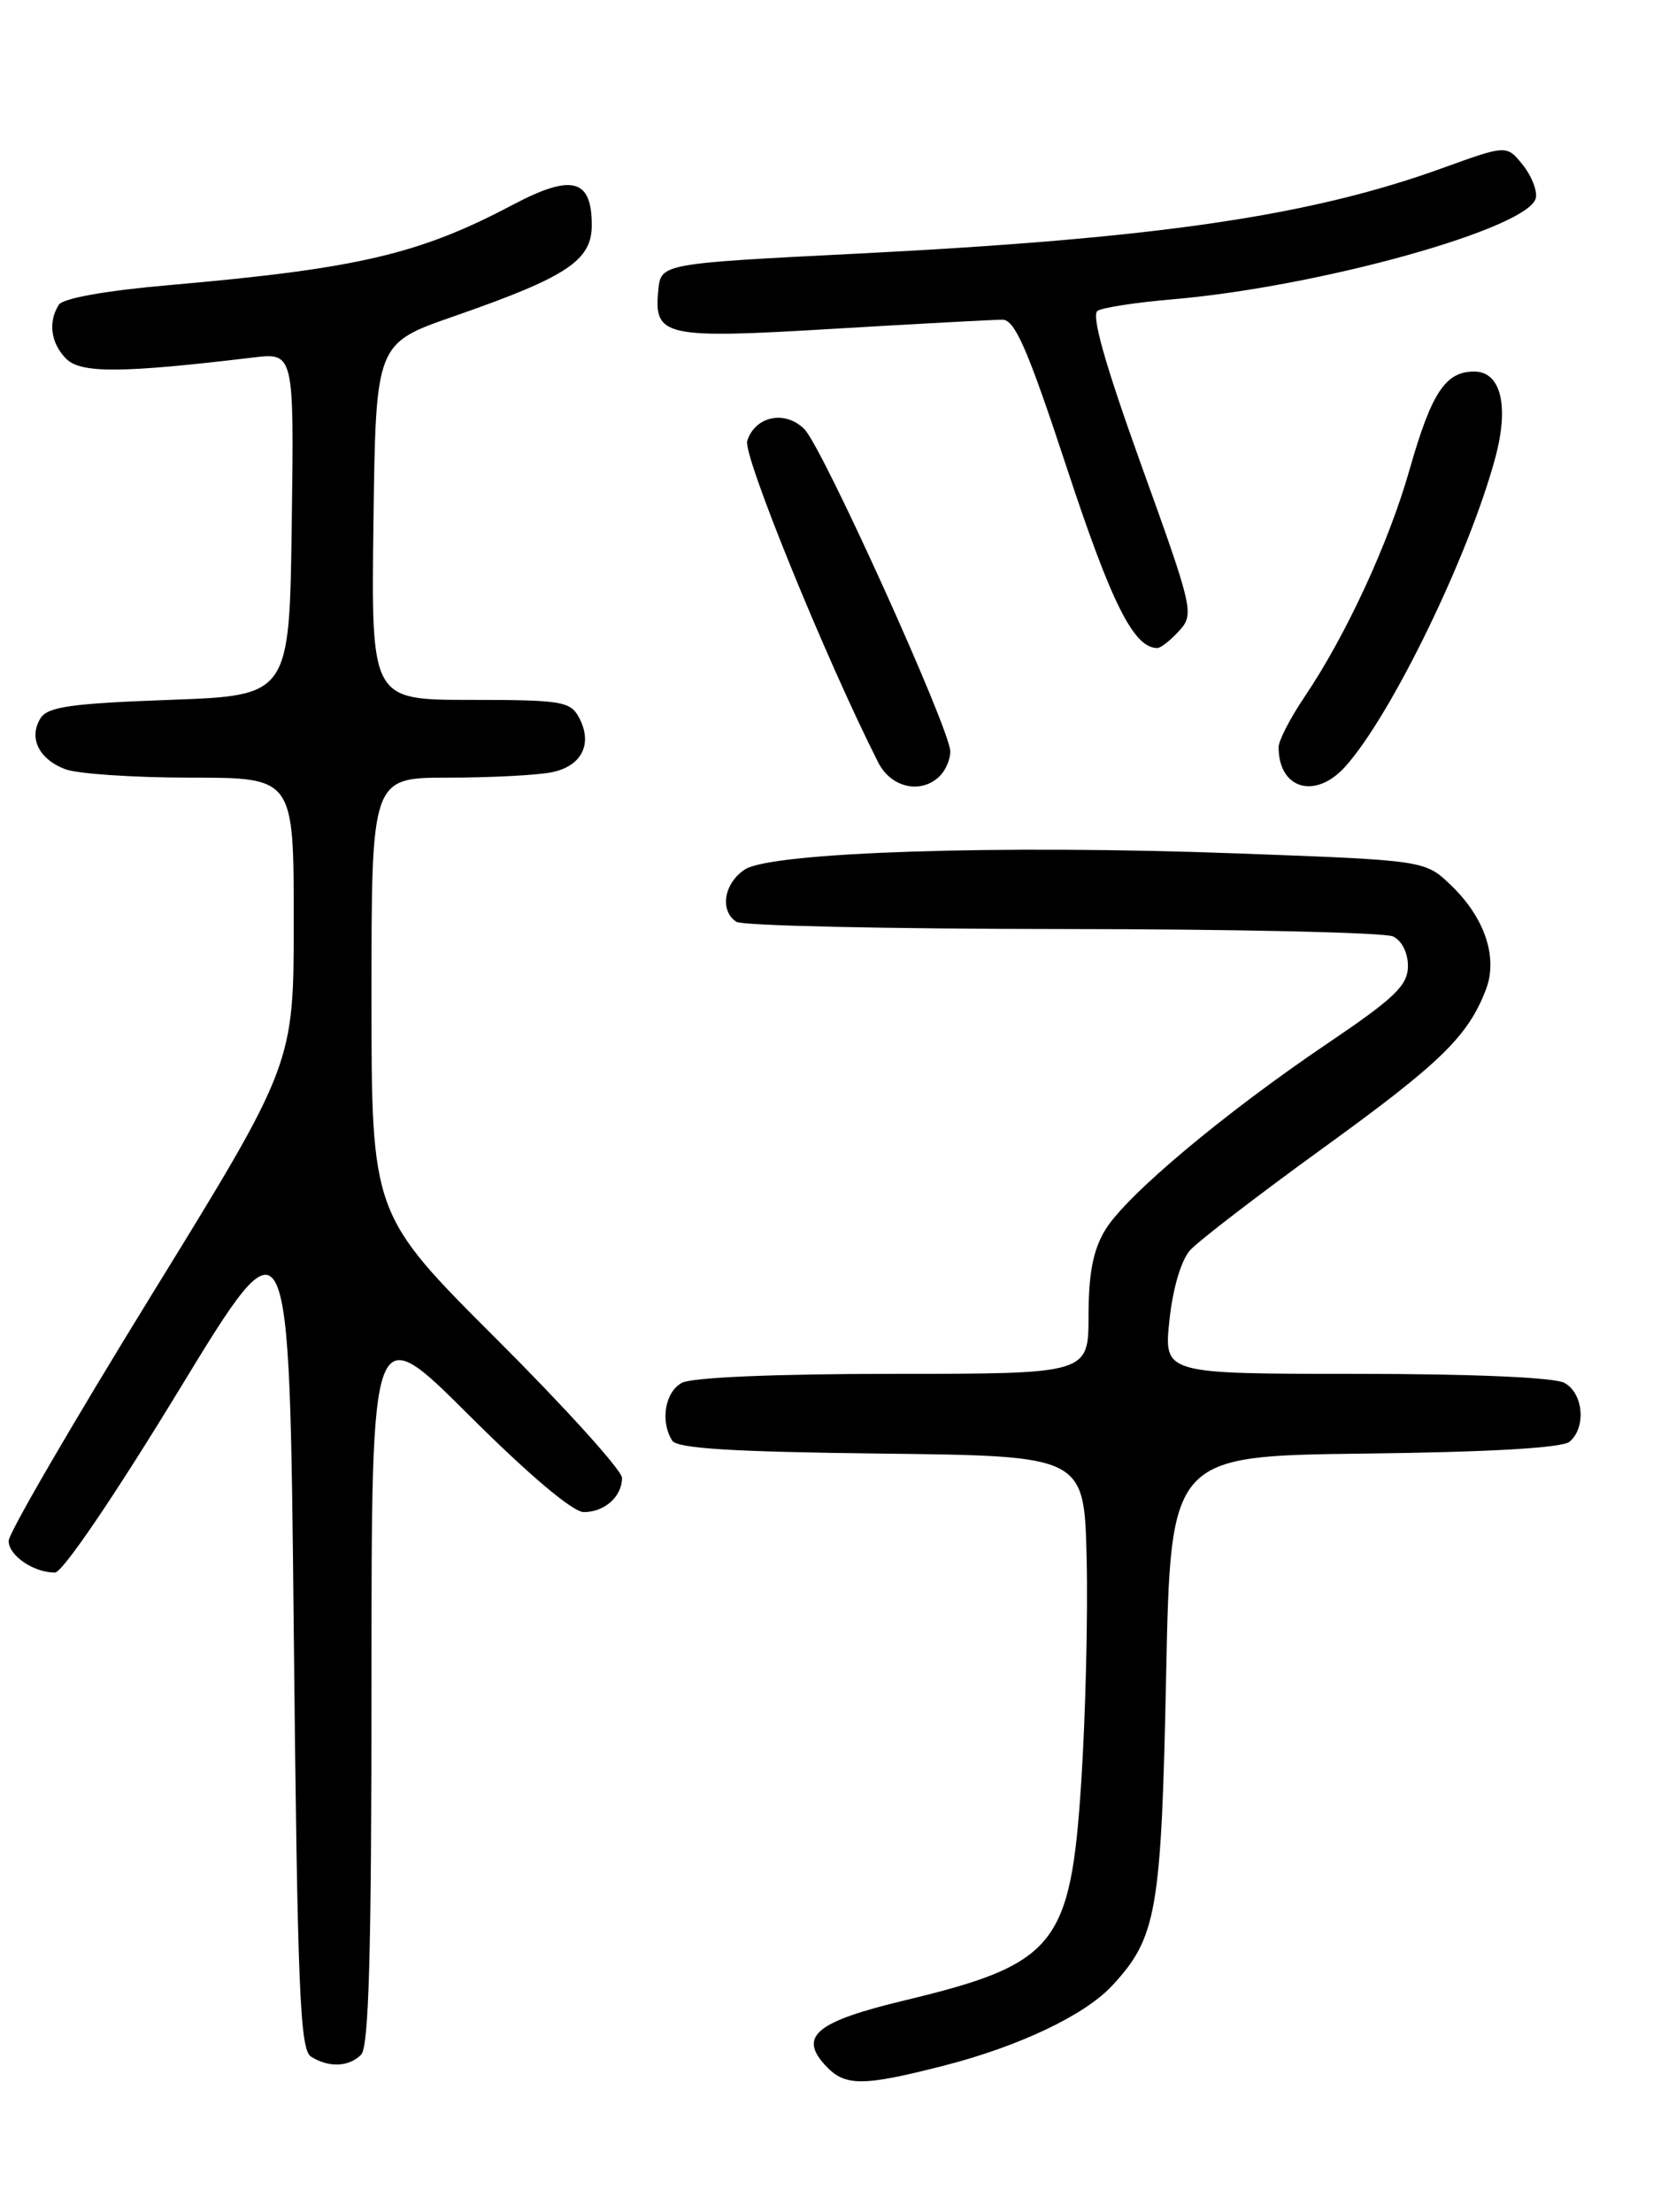 <?xml version="1.0" encoding="UTF-8" standalone="no"?>
<!DOCTYPE svg PUBLIC "-//W3C//DTD SVG 1.1//EN" "http://www.w3.org/Graphics/SVG/1.1/DTD/svg11.dtd" >
<svg xmlns="http://www.w3.org/2000/svg" xmlns:xlink="http://www.w3.org/1999/xlink" version="1.1" viewBox="0 0 194 256">
 <g >
 <path fill="currentColor"
d=" M 109.24 239.07 C 117.94 236.84 125.53 233.24 128.70 229.84 C 133.90 224.26 134.42 221.27 134.98 194.00 C 135.50 168.50 135.50 168.50 157.92 168.23 C 172.41 168.06 180.81 167.57 181.67 166.86 C 183.64 165.22 183.28 161.22 181.07 160.04 C 179.90 159.41 170.32 159.00 156.92 159.00 C 134.72 159.00 134.72 159.00 135.36 152.83 C 135.75 149.14 136.71 145.87 137.75 144.70 C 138.71 143.63 145.68 138.28 153.23 132.81 C 166.78 123.00 169.94 119.92 172.01 114.49 C 173.41 110.80 171.86 106.19 167.95 102.45 C 164.95 99.57 164.95 99.57 143.22 98.77 C 115.90 97.75 89.39 98.61 86.25 100.61 C 83.80 102.18 83.26 105.41 85.25 106.69 C 85.94 107.14 102.92 107.51 123.00 107.52 C 143.07 107.53 160.29 107.92 161.25 108.38 C 162.28 108.87 162.99 110.30 162.97 111.86 C 162.94 114.06 161.39 115.54 153.72 120.72 C 141.71 128.83 130.38 138.33 127.95 142.32 C 126.53 144.64 126.01 147.34 126.00 152.25 C 126.00 159.00 126.00 159.00 103.43 159.00 C 89.79 159.00 80.10 159.41 78.93 160.04 C 76.97 161.09 76.40 164.50 77.81 166.73 C 78.39 167.64 84.82 168.03 102.05 168.23 C 125.50 168.50 125.50 168.50 125.78 180.33 C 125.94 186.83 125.66 198.46 125.16 206.17 C 123.93 225.20 122.22 227.31 104.64 231.53 C 94.56 233.95 92.46 235.64 95.45 238.94 C 97.75 241.49 99.69 241.51 109.24 239.07 Z  M 41.80 237.80 C 42.70 236.90 43.00 225.93 43.00 194.57 C 43.00 152.53 43.00 152.53 54.27 163.77 C 61.22 170.70 66.31 175.00 67.57 175.00 C 69.99 175.00 72.00 173.20 72.00 171.04 C 72.00 170.18 65.47 162.96 57.50 155.00 C 43.00 140.53 43.00 140.53 43.00 115.26 C 43.00 90.00 43.00 90.00 51.88 90.00 C 56.76 90.00 62.14 89.72 63.85 89.38 C 67.35 88.68 68.65 86.08 67.02 83.04 C 66.02 81.17 64.98 81.00 54.44 81.00 C 42.96 81.00 42.96 81.00 43.23 60.37 C 43.50 39.75 43.50 39.75 52.50 36.62 C 65.64 32.05 68.50 30.16 68.50 26.05 C 68.50 20.68 66.19 20.09 59.34 23.71 C 48.52 29.43 41.42 31.09 19.55 33.00 C 12.23 33.64 7.29 34.52 6.81 35.27 C 5.54 37.27 5.88 39.74 7.67 41.53 C 9.37 43.23 14.14 43.19 29.27 41.38 C 34.04 40.81 34.04 40.81 33.77 60.65 C 33.50 80.50 33.50 80.50 19.61 81.00 C 8.27 81.41 5.53 81.80 4.70 83.11 C 3.28 85.37 4.48 87.85 7.54 89.02 C 8.96 89.56 15.50 90.00 22.07 90.00 C 34.00 90.00 34.00 90.00 34.00 106.58 C 34.00 123.16 34.00 123.16 17.50 149.94 C 8.43 164.67 1.00 177.44 1.00 178.33 C 1.00 180.03 3.88 182.00 6.36 182.00 C 7.23 182.00 13.20 173.22 20.68 160.94 C 33.50 139.88 33.50 139.88 34.00 188.48 C 34.43 230.21 34.71 237.21 36.00 238.02 C 38.06 239.32 40.37 239.23 41.80 237.80 Z  M 108.80 89.80 C 109.46 89.14 110.00 87.87 110.00 86.98 C 110.00 84.44 95.21 51.76 93.11 49.67 C 90.88 47.43 87.41 48.15 86.49 51.03 C 85.97 52.66 95.62 76.33 101.66 88.25 C 103.15 91.19 106.65 91.95 108.80 89.80 Z  M 155.69 88.75 C 161.02 82.86 170.08 64.22 173.10 52.91 C 174.70 46.93 173.72 43.00 170.64 43.00 C 167.31 43.00 165.70 45.44 163.16 54.35 C 160.75 62.84 155.80 73.54 151.01 80.64 C 149.35 83.09 148.00 85.72 148.00 86.47 C 148.00 91.32 152.23 92.57 155.69 88.75 Z  M 136.49 73.01 C 138.25 71.07 138.12 70.51 132.11 53.84 C 127.90 42.13 126.29 36.44 127.05 35.97 C 127.66 35.59 131.53 35.00 135.63 34.65 C 152.70 33.21 177.11 26.40 177.78 22.89 C 177.95 22.03 177.25 20.30 176.24 19.05 C 174.39 16.77 174.39 16.77 166.95 19.46 C 151.61 25.01 133.97 27.59 99.50 29.34 C 76.50 30.50 76.50 30.50 76.20 33.59 C 75.67 38.97 76.84 39.23 96.53 38.05 C 106.26 37.47 115.03 37.00 116.03 37.00 C 117.48 37.00 118.95 40.38 123.52 54.25 C 128.67 69.88 131.24 75.00 133.96 75.00 C 134.36 75.00 135.50 74.10 136.49 73.01 Z "/>
</g>
</svg>